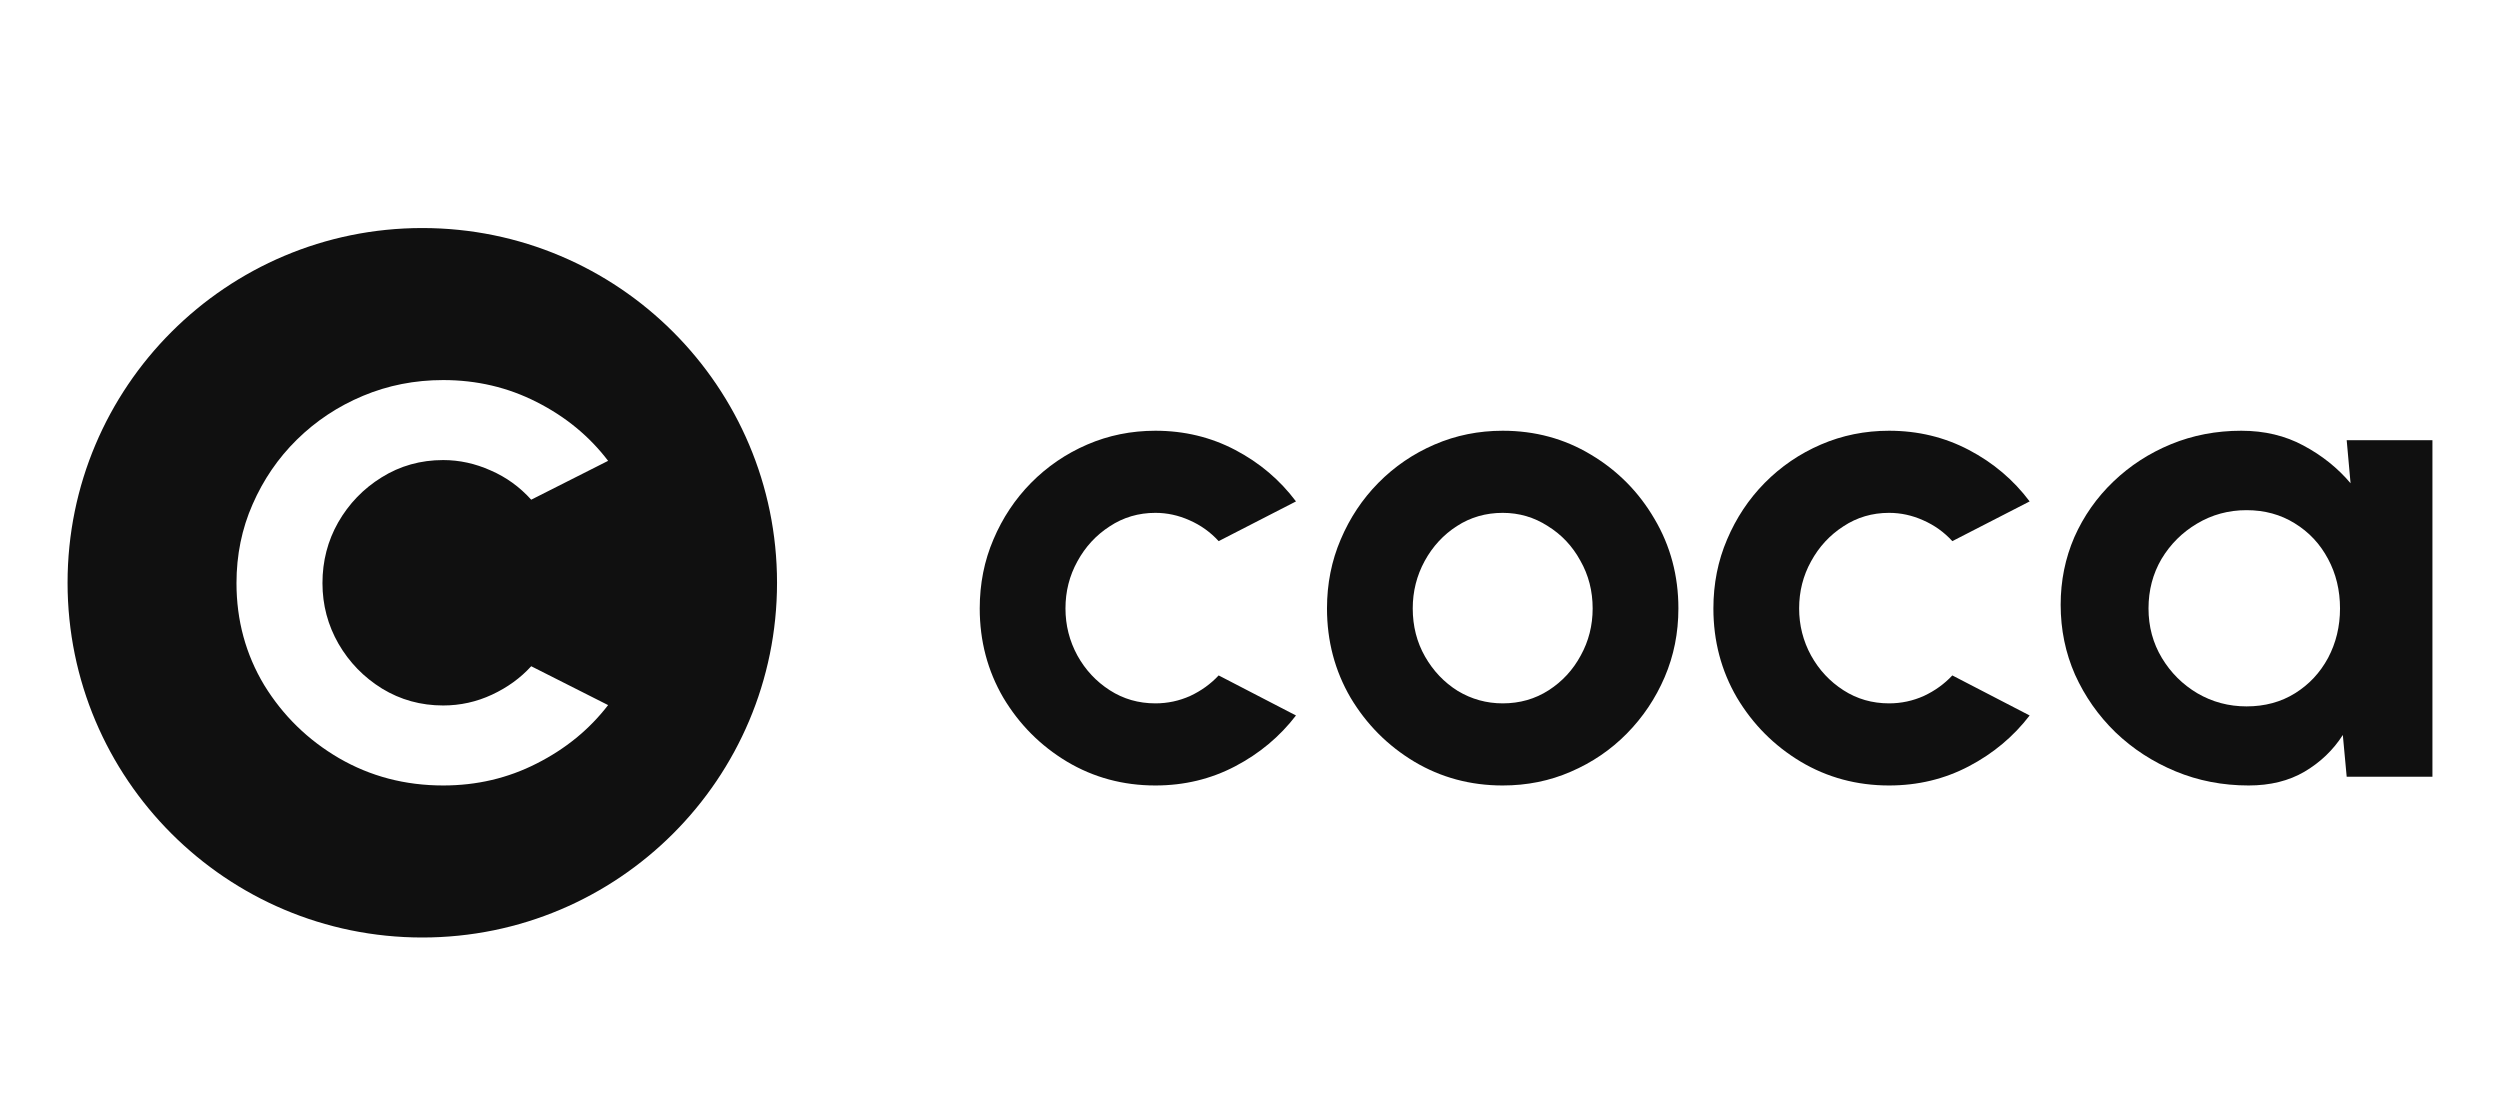 <svg width="148" height="66" viewBox="0 0 148 66" fill="none" xmlns="http://www.w3.org/2000/svg">
<g filter="url(#filter0_d_255_839)">
<path d="M72.145 35.985L76.722 38.356C75.765 39.604 74.566 40.607 73.123 41.364C71.681 42.121 70.107 42.5 68.401 42.5C66.487 42.5 64.74 42.029 63.159 41.085C61.592 40.142 60.337 38.88 59.394 37.3C58.465 35.706 58 33.946 58 32.02C58 30.559 58.27 29.197 58.811 27.936C59.352 26.66 60.094 25.545 61.037 24.588C61.994 23.619 63.103 22.861 64.365 22.317C65.627 21.772 66.973 21.5 68.401 21.5C70.107 21.5 71.681 21.879 73.123 22.636C74.566 23.393 75.765 24.409 76.722 25.684L72.145 28.035C71.66 27.504 71.085 27.092 70.419 26.8C69.767 26.508 69.094 26.361 68.401 26.361C67.403 26.361 66.501 26.627 65.697 27.158C64.892 27.677 64.254 28.367 63.783 29.23C63.312 30.081 63.076 31.01 63.076 32.02C63.076 33.016 63.312 33.946 63.783 34.809C64.254 35.659 64.892 36.343 65.697 36.861C66.501 37.38 67.403 37.639 68.401 37.639C69.122 37.639 69.809 37.492 70.46 37.2C71.112 36.895 71.674 36.49 72.145 35.985Z" fill="#101010"/>
<path d="M88.96 42.5C87.046 42.5 85.298 42.029 83.717 41.085C82.15 40.142 80.895 38.88 79.952 37.3C79.023 35.706 78.558 33.946 78.558 32.02C78.558 30.559 78.829 29.197 79.37 27.936C79.911 26.66 80.653 25.545 81.596 24.588C82.552 23.619 83.662 22.861 84.924 22.317C86.186 21.772 87.531 21.5 88.96 21.5C90.873 21.5 92.614 21.971 94.181 22.915C95.762 23.858 97.017 25.126 97.946 26.72C98.889 28.314 99.361 30.081 99.361 32.02C99.361 33.468 99.09 34.823 98.549 36.084C98.008 37.346 97.26 38.462 96.303 39.432C95.36 40.388 94.257 41.139 92.995 41.683C91.747 42.228 90.402 42.5 88.96 42.5ZM88.96 37.639C89.972 37.639 90.88 37.38 91.685 36.861C92.489 36.343 93.12 35.659 93.578 34.809C94.049 33.959 94.285 33.029 94.285 32.02C94.285 30.984 94.042 30.041 93.557 29.191C93.085 28.327 92.441 27.643 91.622 27.139C90.818 26.62 89.93 26.361 88.96 26.361C87.961 26.361 87.06 26.62 86.255 27.139C85.451 27.657 84.813 28.347 84.341 29.211C83.87 30.074 83.634 31.01 83.634 32.02C83.634 33.069 83.877 34.019 84.362 34.869C84.848 35.719 85.493 36.397 86.297 36.901C87.115 37.393 88.003 37.639 88.96 37.639Z" fill="#101010"/>
<path d="M115.578 35.985L120.155 38.356C119.198 39.604 117.998 40.607 116.556 41.364C115.114 42.121 113.54 42.5 111.834 42.5C109.92 42.5 108.173 42.029 106.592 41.085C105.025 40.142 103.77 38.88 102.827 37.3C101.897 35.706 101.433 33.946 101.433 32.02C101.433 30.559 101.703 29.197 102.244 27.936C102.785 26.66 103.527 25.545 104.47 24.588C105.427 23.619 106.536 22.861 107.798 22.317C109.06 21.772 110.405 21.5 111.834 21.5C113.54 21.5 115.114 21.879 116.556 22.636C117.998 23.393 119.198 24.409 120.155 25.684L115.578 28.035C115.093 27.504 114.517 27.092 113.852 26.8C113.2 26.508 112.527 26.361 111.834 26.361C110.835 26.361 109.934 26.627 109.13 27.158C108.325 27.677 107.687 28.367 107.216 29.23C106.744 30.081 106.509 31.01 106.509 32.02C106.509 33.016 106.744 33.946 107.216 34.809C107.687 35.659 108.325 36.343 109.13 36.861C109.934 37.38 110.835 37.639 111.834 37.639C112.555 37.639 113.242 37.492 113.893 37.2C114.545 36.895 115.107 36.49 115.578 35.985Z" fill="#101010"/>
<path d="M138.924 22.058H144V41.982H138.924L138.695 39.511C138.127 40.401 137.371 41.125 136.428 41.683C135.499 42.228 134.396 42.5 133.12 42.5C131.581 42.5 130.139 42.221 128.794 41.663C127.448 41.105 126.263 40.335 125.236 39.352C124.224 38.369 123.427 37.233 122.844 35.945C122.276 34.657 121.991 33.275 121.991 31.801C121.991 30.38 122.262 29.045 122.803 27.796C123.357 26.547 124.127 25.452 125.112 24.509C126.096 23.566 127.233 22.828 128.523 22.297C129.813 21.766 131.2 21.5 132.684 21.5C134.057 21.5 135.284 21.792 136.366 22.377C137.461 22.961 138.39 23.705 139.153 24.608L138.924 22.058ZM132.996 37.818C134.077 37.818 135.034 37.559 135.866 37.041C136.698 36.523 137.35 35.825 137.822 34.949C138.293 34.059 138.529 33.083 138.529 32.02C138.529 30.944 138.293 29.968 137.822 29.091C137.35 28.201 136.691 27.497 135.846 26.979C135.013 26.461 134.063 26.202 132.996 26.202C131.928 26.202 130.95 26.468 130.062 26.999C129.189 27.517 128.488 28.214 127.961 29.091C127.448 29.968 127.192 30.944 127.192 32.02C127.192 33.096 127.455 34.072 127.982 34.949C128.509 35.825 129.21 36.523 130.083 37.041C130.971 37.559 131.942 37.818 132.996 37.818Z" fill="#101010"/>
<circle cx="25" cy="30.5" r="21" fill="#101010"/>
<path d="M31.448 35.441L36 37.741C34.891 39.183 33.479 40.337 31.766 41.202C30.07 42.067 28.226 42.5 26.236 42.5C23.984 42.5 21.929 41.961 20.069 40.883C18.225 39.806 16.749 38.363 15.64 36.557C14.546 34.735 14 32.724 14 30.523C14 28.853 14.318 27.297 14.954 25.855C15.591 24.398 16.463 23.122 17.573 22.029C18.699 20.921 20.004 20.056 21.488 19.434C22.973 18.811 24.555 18.5 26.236 18.5C28.226 18.5 30.07 18.933 31.766 19.798C33.479 20.663 34.891 21.825 36 23.282L31.448 25.582C30.763 24.823 29.964 24.246 29.05 23.851C28.136 23.441 27.198 23.236 26.236 23.236C24.898 23.236 23.683 23.578 22.59 24.261C21.513 24.929 20.656 25.817 20.02 26.925C19.4 28.018 19.09 29.217 19.09 30.523C19.09 31.813 19.408 33.012 20.044 34.12C20.681 35.214 21.537 36.094 22.614 36.762C23.707 37.43 24.914 37.764 26.236 37.764C27.247 37.764 28.21 37.551 29.123 37.126C30.037 36.701 30.812 36.139 31.448 35.441Z" fill="white"/>
</g>
<defs>
<filter id="filter0_d_255_839" x="0" y="0" width="148" height="74" filterUnits="userSpaceOnUse" color-interpolation-filters="sRGB">
<feFlood flood-opacity="0" result="BackgroundImageFix"/>
<feColorMatrix in="SourceAlpha" type="matrix" values="0 0 0 0 0 0 0 0 0 0 0 0 0 0 0 0 0 0 127 0" result="hardAlpha"/>
<feOffset dy="4"/>
<feGaussianBlur stdDeviation="2"/>
<feComposite in2="hardAlpha" operator="out"/>
<feColorMatrix type="matrix" values="0 0 0 0 0 0 0 0 0 0 0 0 0 0 0 0 0 0 0.25 0"/>
<feBlend mode="normal" in2="BackgroundImageFix" result="effect1_dropShadow_255_839"/>
<feBlend mode="normal" in="SourceGraphic" in2="effect1_dropShadow_255_839" result="shape"/>
</filter>
</defs>
</svg>
